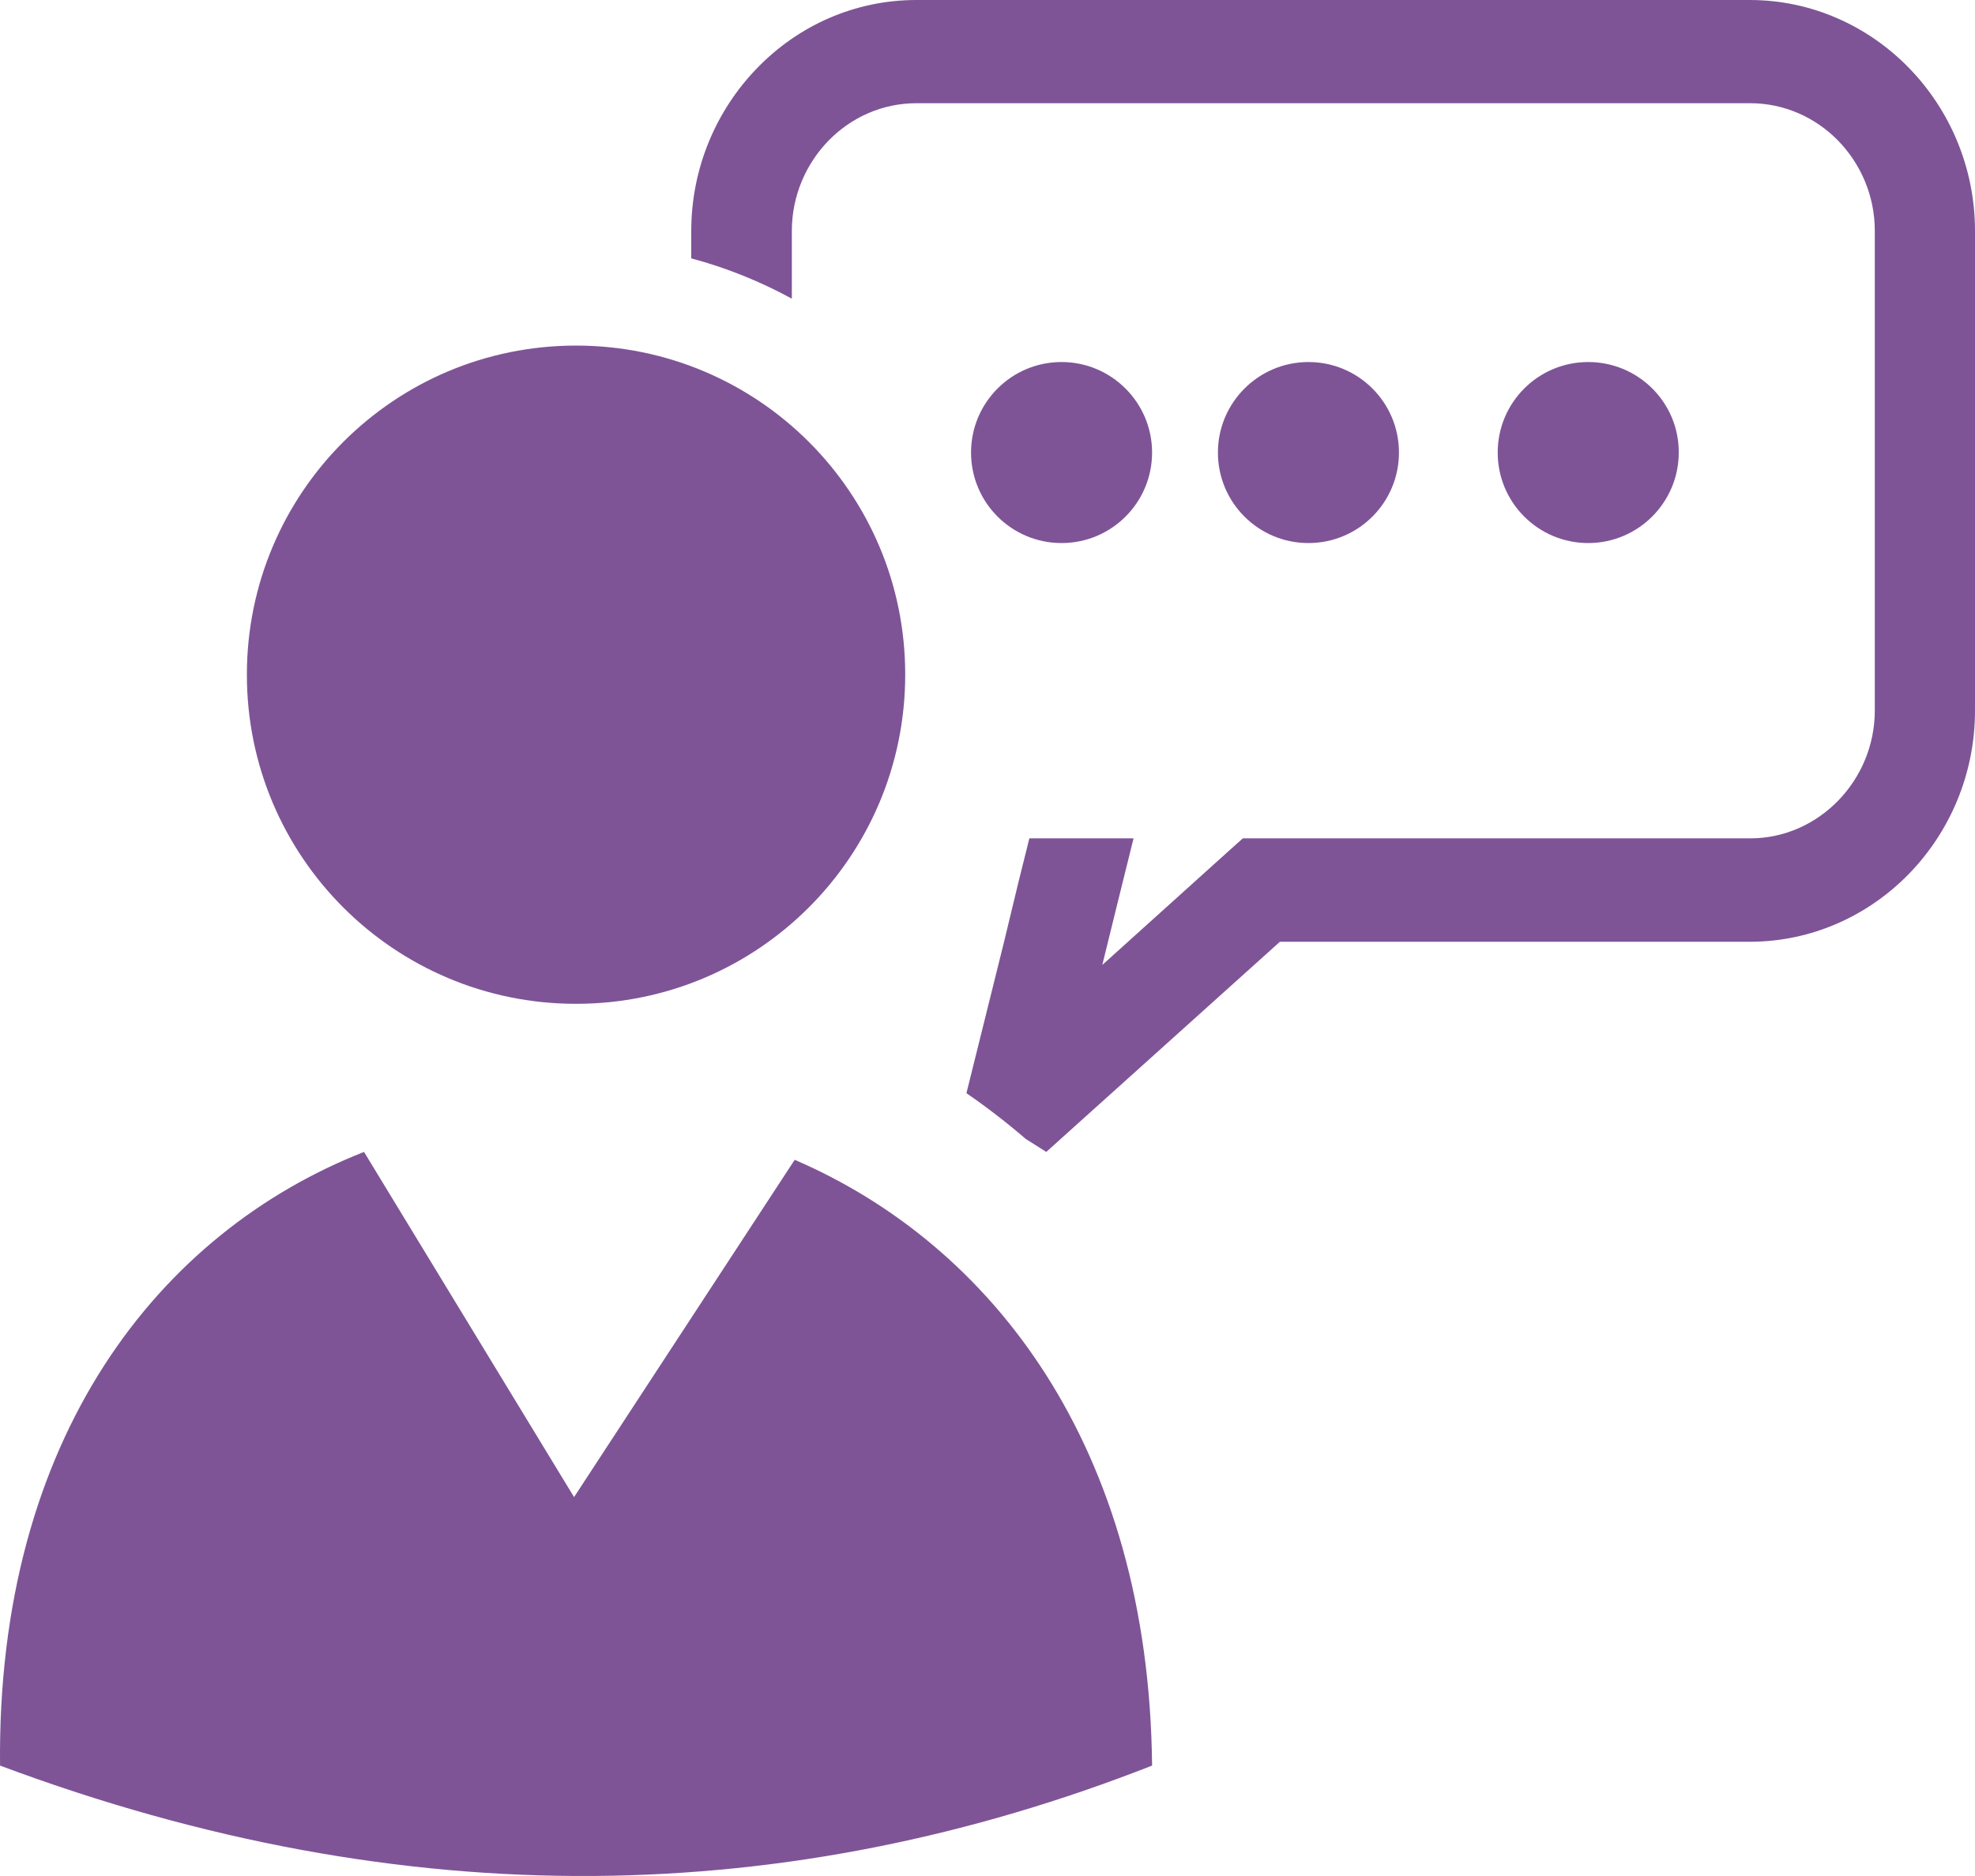 <?xml version="1.0" encoding="UTF-8"?>
<svg width="120px" height="114px" viewBox="0 0 120 114" version="1.1" xmlns="http://www.w3.org/2000/svg" xmlns:xlink="http://www.w3.org/1999/xlink">
    <!-- Generator: Sketch 53.2 (72643) - https://sketchapp.com -->
    <title>Combined Shape Copy</title>
    <desc>Created with Sketch.</desc>
    <g id="Page-1" stroke="none" stroke-width="1" fill="none" fill-rule="evenodd">
        <g id="-خدمة-استشاري-تجارة-إلكترونية" transform="translate(-97, -296)" fill="#7E5497" fill-rule="nonzero">
            <path d="M203.318,296 C207.079,296 210.508,297.584 212.982,300.123 C215.457,302.662 217,306.169 217,310.04 L217,339.189 C217,343.048 215.457,346.567 212.982,349.106 C210.508,351.646 207.079,353.229 203.318,353.229 L174.766,353.229 L160.57,366 L159.321,365.208 C158.182,364.228 156.981,363.298 155.72,362.43 L158.01,353.217 C158.656,350.51 159.167,348.419 159.543,346.945 L161.942,346.945 L165.874,346.945 L164.906,350.854 L163.975,354.637 L171.643,347.724 L172.513,346.945 L173.652,346.945 L203.343,346.945 C205.425,346.945 207.311,346.065 208.683,344.657 C210.055,343.249 210.912,341.301 210.912,339.177 L210.912,310.028 C210.912,307.891 210.055,305.955 208.683,304.547 C207.311,303.14 205.413,302.272 203.343,302.272 L152.682,302.272 C150.6,302.272 148.713,303.14 147.341,304.547 C145.97,305.955 145.112,307.903 145.112,310.028 L145.112,314.15 C143.201,313.107 141.156,312.278 139,311.699 L139,310.04 C139,306.181 140.543,302.662 143.018,300.123 C145.492,297.571 148.909,296 152.682,296 L203.318,296 Z M193.5,318 C196.546,318 199.014,320.467 199,323.5 C199,326.533 196.533,329 193.5,329 C190.467,329 188,326.546 188,323.5 C188,320.467 190.454,318 193.5,318 Z M176.5,318 C179.546,318 182,320.467 182,323.5 C182,326.533 179.546,329 176.5,329 C173.467,329 171,326.546 171,323.5 C171,320.467 173.467,318 176.5,318 Z M161.5,318 C164.533,318 167,320.467 167,323.5 C167,326.533 164.546,329 161.5,329 C158.467,329 156,326.546 156,323.5 C156,320.467 158.454,318 161.5,318 Z M132,317 C143.05,317 152.012,325.95 152,337 C152,348.05 143.05,357 132,357 C120.95,357 112,348.05 112,337 C112,325.95 120.95,317 132,317 Z M167,403.291 C144.994,411.922 121.763,412.545 97.003,403.291 C96.797,383.299 106.708,370.872 119.118,366 L131.88,386.974 L145.285,366.479 C157.259,371.639 166.806,383.897 167,403.291 Z" id="Combined-Shape-Copy"></path>
        </g>
    </g>
</svg>
